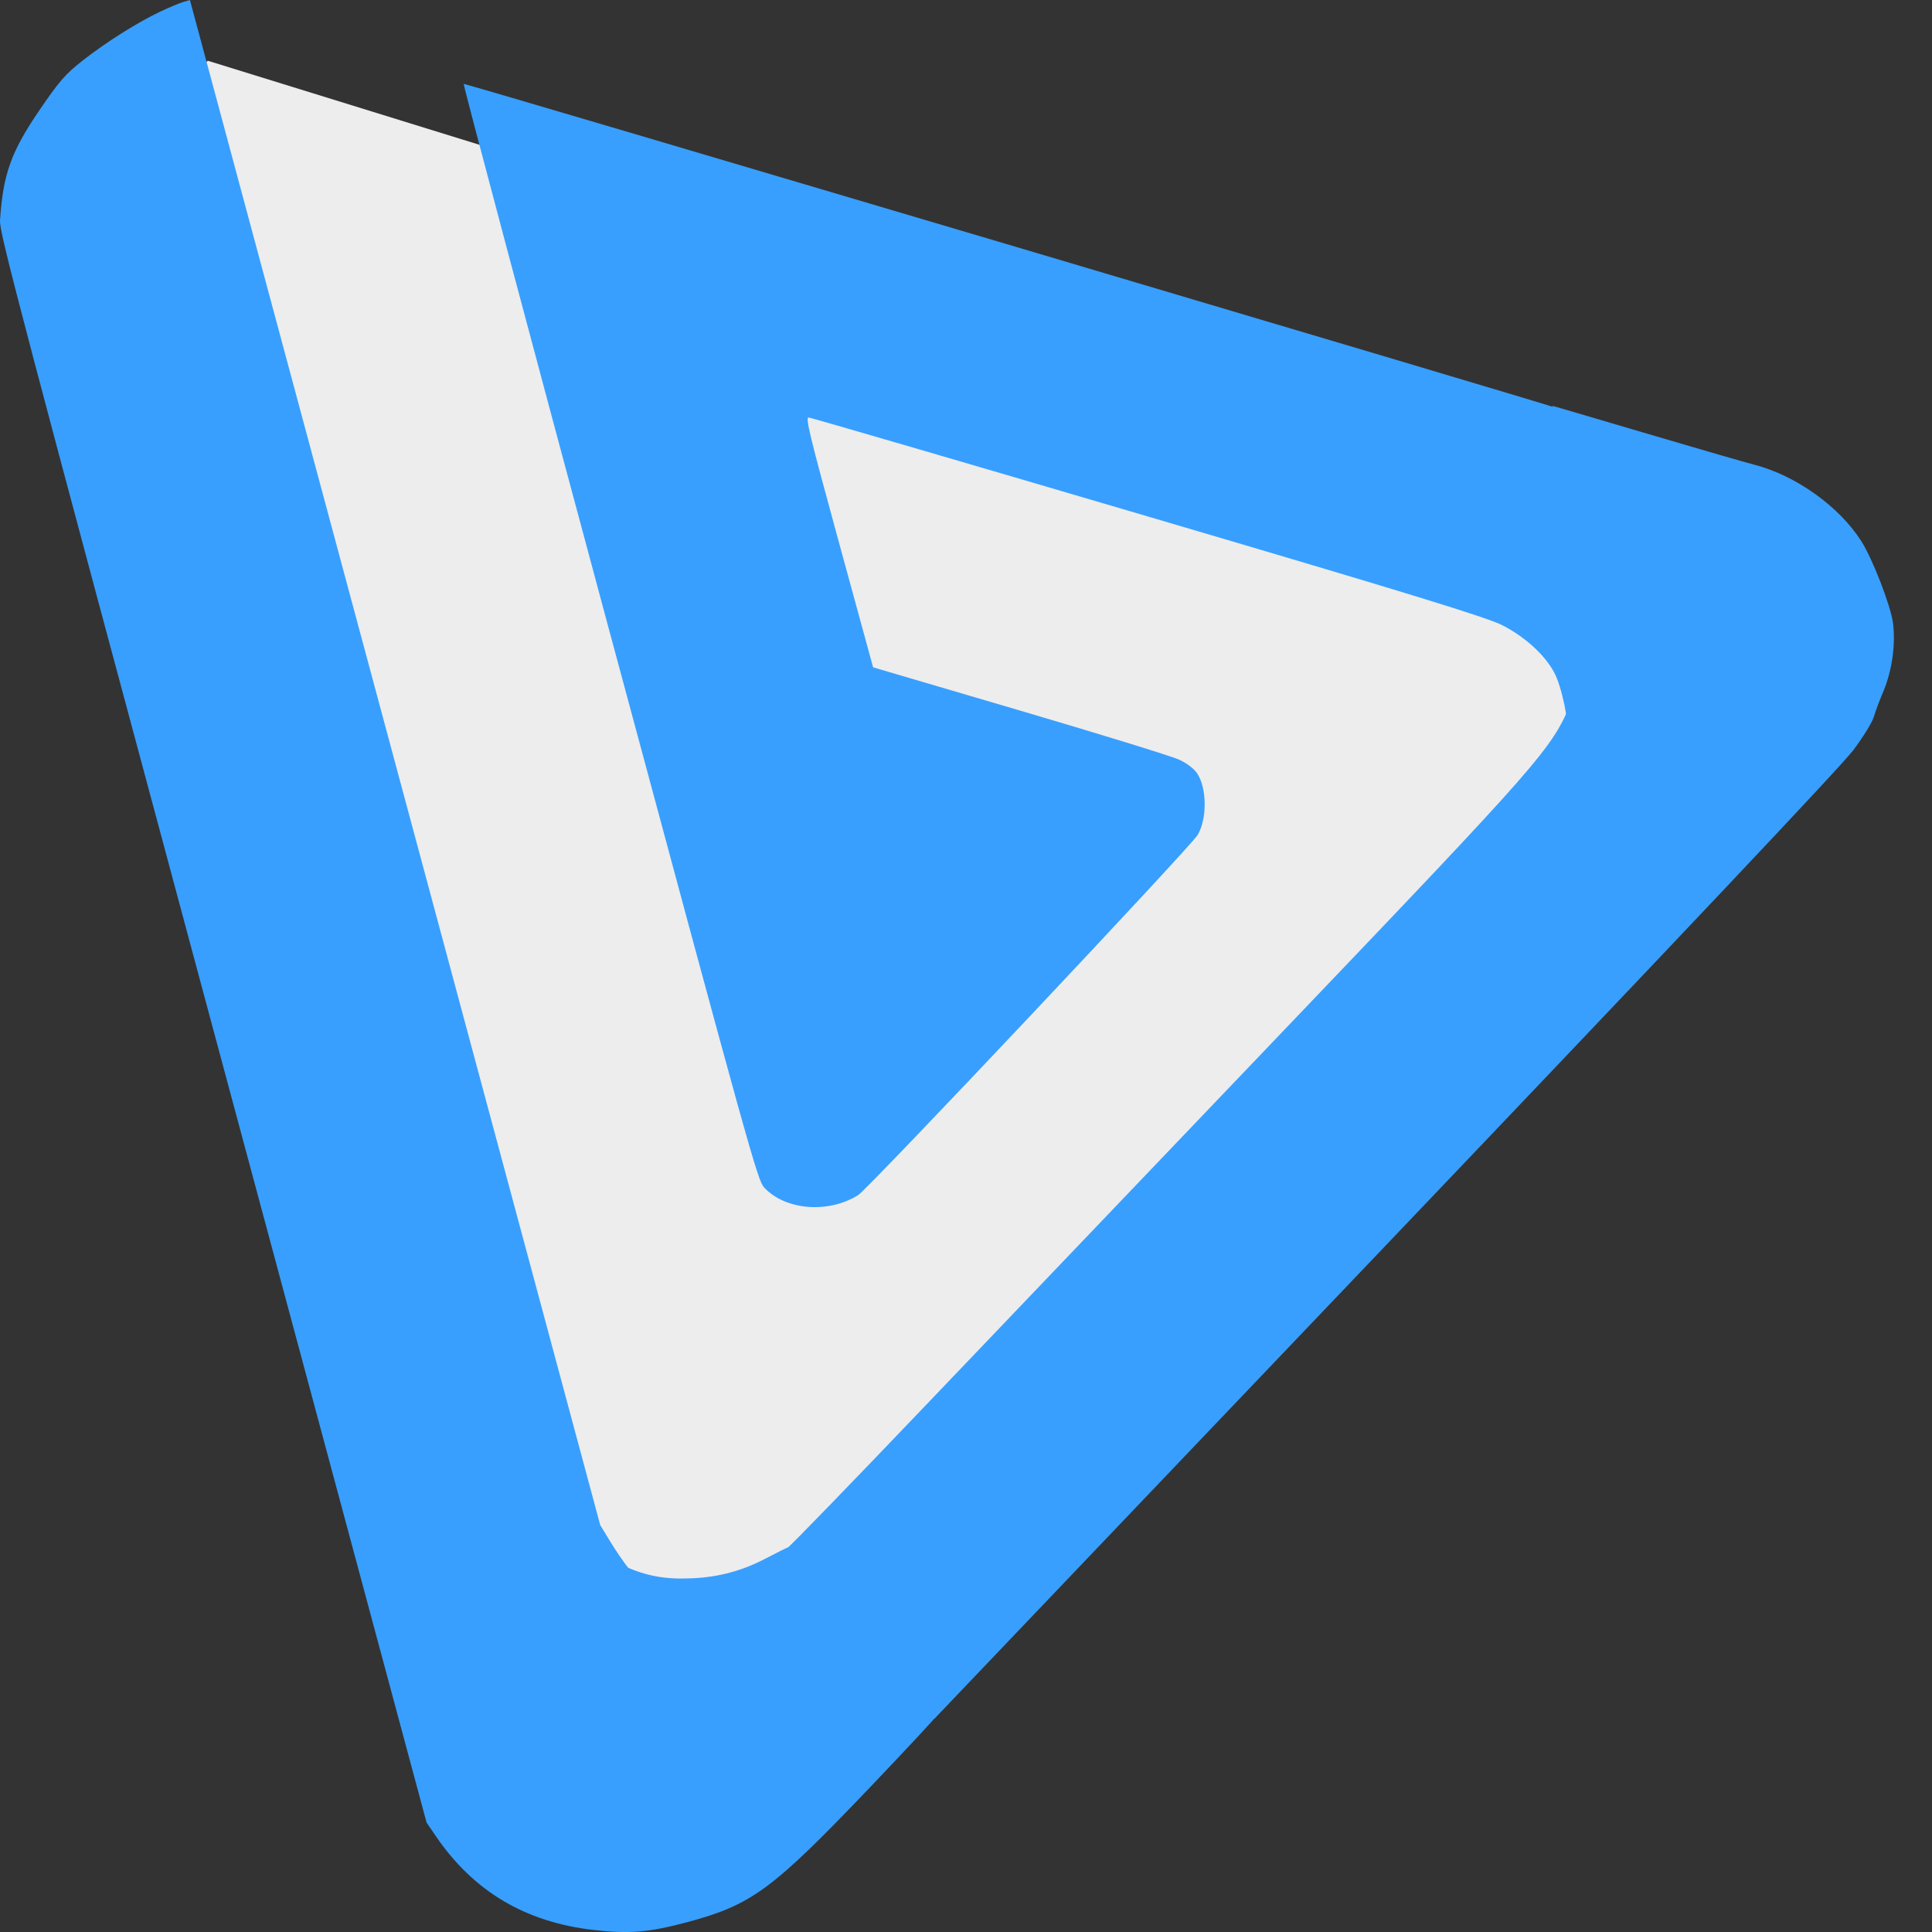 <?xml version="1.0" encoding="UTF-8"?>
<svg width="512" height="512" version="1.1" viewBox="0 0 512 512" xml:space="preserve" xmlns="http://www.w3.org/2000/svg" xmlns:cc="http://creativecommons.org/ns#" xmlns:dc="http://purl.org/dc/elements/1.1/" xmlns:rdf="http://www.w3.org/1999/02/22-rdf-syntax-ns#"><rect x="0" y="0" width="512" height="512" fill="#333333" stroke="none"/><title>logo-dark</title><path d="m55.047 16.091 77.633 24.019 207.07 85.358 93.51 58.431 4.994 57.996-262.04 229.97-46.655-9.382-100.52-417.33z" fill="#ededed" stroke-width="5.51"/><g fill="#389ffe" stroke-width=".644"><path d="m161.58 167.53c37.269 138.42 39.178 145.28 40.921 147.16 5.598 6.043 16.994 6.974 24.909 2.033 2.708-1.69 88.118-92.298 89.994-95.471 2.492-4.215 2.459-12.222-0.068-16.184-0.836-1.31-2.697-2.746-4.873-3.758-1.937-0.901-20.972-6.773-42.301-13.049l-38.78-11.411-9.064-33.132c-7.84-28.659-8.921-33.124-8.008-33.074 0.581 0.032 41.009 11.827 89.841 26.213 69.22 20.391 89.948 26.754 94.061 28.876 5.927 3.057 11.058 7.715 13.592 12.34 2.094 3.823 4.115 13.568 3.711 17.899-0.159 1.708-0.171 3.161-0.027 3.229 0.709 0.338 4.237-6.096 6.037-11.01 3.519-9.604 7.24-24.455 7.592-30.302 0.658-10.929-1.59-21.367-7.21-33.482-5.223-11.26-7.791-15.584-9.727-16.383-2.393-0.988-288.79-85.93-289.29-85.798-0.223 0.06 17.186 65.444 38.687 145.3z"/><path d="m412.25 109.11c6.439 11.598 11.043 26.318 11.629 37.178 0.681 12.628-2.018 26.889-7.577 40.038-5.192 12.279-7.922 15.394-75.335 85.956-33.928 35.512-77.361 80.985-96.517 101.05s-35.187 36.598-35.624 36.739c-0.437 0.14-3.046 1.44-5.798 2.888-6.265 3.296-12.42 4.968-19.511 5.301-7.314 0.343-12.259-0.568-18.474-3.404-3.003-1.37-5.036-1.977-4.891-1.461 0.136 0.486 2.301 3.659 4.811 7.052 8.04 10.866 17.412 18.432 30.817 24.88 17.248 8.296 34.107 12.082 47.278 10.618l4.625-0.514 119.38-125.19c78.699-82.533 120.97-127.31 124.06-131.41 2.577-3.42 5.041-7.423 5.476-8.895 0.435-1.472 1.525-4.397 2.422-6.5 2.365-5.546 3.374-12.508 2.649-18.262-0.573-4.543-5.343-16.912-8.371-21.706-5.812-9.2-17.41-17.494-28.416-20.321-2.362-0.607-14.169-4.022-26.239-7.59-12.07-3.568-23.141-6.83-24.603-7.249l-2.658-0.762z"/><path d="m42.516 3.051c-6.112 2.901-14.495 8.186-20.59 12.983-4.645 3.655-6.16 5.389-11.363 13.003-7.632 11.17-9.757 17.088-10.558 29.407-0.203 3.129 5.005 22.889 56.408 214l56.632 210.55 2.488 3.644c9.947 14.57 23.648 22.728 41.668 24.809 9.515 1.099 14.769 0.665 24.953-2.064 17.013-4.559 22.474-8.574 47.969-35.266 10.054-10.527 18.315-19.412 18.358-19.746 0.043-0.333-0.432-0.47-1.055-0.303-1.702 0.456-15.373-0.592-20.987-1.609-12.069-2.186-29.471-9.541-39.36-16.636-9.739-6.987-19.127-17.081-25.276-27.176l-2.741-4.5-108.73-404.14-1.826 0.538c-1.004 0.296-3.698 1.427-5.987 2.513z"/></g></svg>
